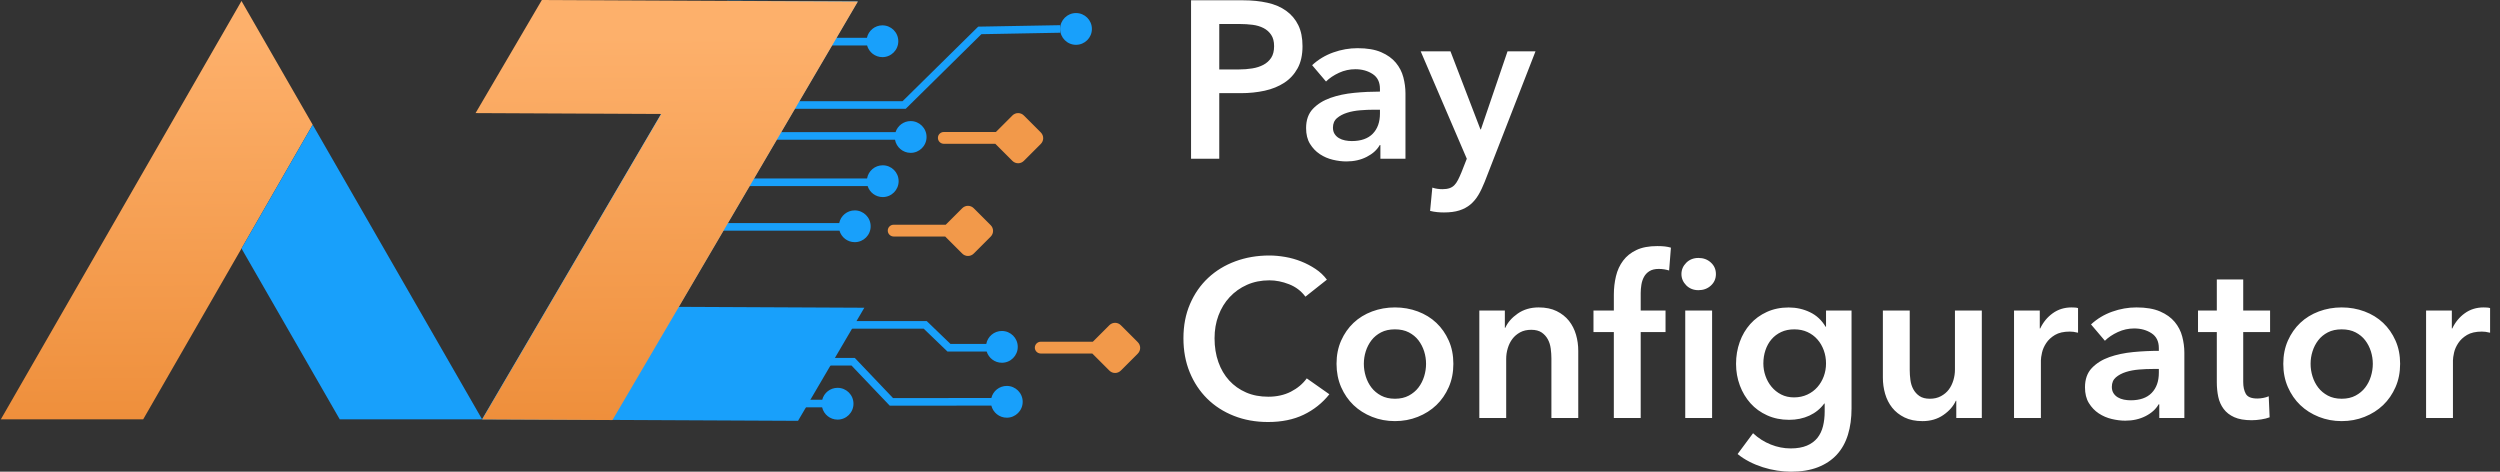 <svg xmlns="http://www.w3.org/2000/svg" width="212" height="40" fill="none" viewBox="0 0 212 40">
    <rect x="0" y="0" width="212" height="40" fill="#333333" stroke="none"/>
    <g clip-path="url(#clip0)">
        <path fill="#F2994A" d="M88.256 28.977h4.418l1.4-1.4c.27-.27.702-.27.972 0l1.438 1.438c.27.27.27.703 0 .973l-1.438 1.438c-.27.27-.702.27-.972 0l-1.438-1.438c-.005-.005-.005-.005-.005-.01h-4.375c-.275 0-.503-.222-.503-.502.005-.275.228-.498.503-.498zM80.033 11.193h4.418l1.4-1.4c.27-.27.702-.27.972 0l1.438 1.438c.27.27.27.703 0 .973l-1.438 1.438c-.27.27-.702.27-.972 0l-1.438-1.438c-.005-.005-.005-.005-.005-.01h-4.37c-.275 0-.503-.223-.503-.502-.005-.27.223-.499.498-.499zM75.782 19.056h4.417l1.4-1.4c.27-.27.702-.27.973 0l1.438 1.438c.27.27.27.702 0 .972l-1.438 1.438c-.27.27-.703.27-.973 0l-1.438-1.438c-.004-.004-.004-.004-.004-.01h-4.37c-.276 0-.504-.222-.504-.502 0-.275.224-.498.499-.498z"/>
        <path fill="#18A0FB" d="M78.586 27.227l2.012 1.936h3.037c.118-.622.664-1.097 1.323-1.097.746 0 1.348.603 1.348 1.348 0 .745-.602 1.348-1.347 1.348-.608 0-1.12-.404-1.291-.954h-3.326l-2.012-1.936h-7.241v-.645h7.497zM60.645 18.918h10.52c.123-.617.669-1.077 1.319-1.077.745 0 1.348.603 1.348 1.348 0 .745-.603 1.347-1.348 1.347-.617 0-1.134-.413-1.295-.973H60.645v-.645zM63.018 15.132h10.51c.109-.636.66-1.115 1.328-1.115.746 0 1.348.602 1.348 1.347s-.602 1.348-1.347 1.348c-.603 0-1.11-.394-1.282-.935H63.023v-.645h-.005zM65.39 11.203h10.553c.176-.541.683-.935 1.281-.935.745 0 1.348.603 1.348 1.348 0 .745-.603 1.347-1.348 1.347-.664 0-1.215-.484-1.328-1.115h-10.51v-.645h.004zM70.135 3.208h3.379c.133-.608.669-1.059 1.314-1.059.745 0 1.348.603 1.348 1.348 0 .745-.603 1.348-1.348 1.348-.622 0-1.144-.423-1.3-.992H70.13v-.645h.005zM76.54 8.579l6.411-6.32 6.942-.124.01.64-6.681.124-6.415 6.325h-9.519V8.58h9.253z"/>
        <path fill="#18A0FB" d="M91.246 3.8c.744 0 1.347-.603 1.347-1.347s-.603-1.347-1.347-1.347c-.745 0-1.348.603-1.348 1.347s.603 1.348 1.348 1.348zM71.027 32.887c.745 0 1.348.603 1.348 1.348 0 .745-.603 1.348-1.348 1.348-.636 0-1.172-.442-1.31-1.04h-3.373v-.645h3.383c.142-.579.67-1.01 1.3-1.01z"/>
        <path fill="#18A0FB" d="M72.489 30.354l3.24 3.402 8.337-.005c.143-.588.674-1.025 1.31-1.025.745 0 1.348.603 1.348 1.348 0 .745-.603 1.347-1.348 1.347-.631 0-1.163-.436-1.31-1.025l-8.616.005-3.241-3.402h-5.874v-.645h6.154z"/>
        <path fill="#fff" d="M101.001.024h4.385c.773 0 1.466.07 2.087.209.622.137 1.153.365 1.595.683.441.318.783.721 1.025 1.214.242.494.36 1.087.36 1.785 0 .745-.137 1.37-.417 1.879-.28.507-.655.915-1.13 1.224-.474.308-1.029.536-1.66.674-.631.137-1.305.208-2.012.208h-1.841v5.561h-2.392V.024zm4.062 5.865c.394 0 .764-.029 1.12-.086.356-.057.669-.156.949-.304.28-.147.498-.346.664-.597.166-.252.247-.584.247-.987 0-.394-.081-.712-.247-.959-.166-.247-.384-.441-.655-.579-.27-.137-.583-.232-.93-.275-.346-.043-.707-.066-1.072-.066h-1.746v3.853h1.67zM117.058 12.304h-.057c-.228.403-.593.735-1.101.996-.507.261-1.081.39-1.727.39-.365 0-.749-.048-1.148-.143-.399-.095-.764-.252-1.101-.475-.337-.223-.612-.512-.835-.873-.223-.36-.332-.806-.332-1.338 0-.683.194-1.229.579-1.632.384-.403.882-.716 1.49-.93.607-.214 1.281-.356 2.021-.427.74-.071 1.466-.104 2.173-.104V7.54c0-.57-.204-.992-.617-1.262-.412-.27-.901-.408-1.471-.408-.479 0-.944.1-1.385.303-.441.204-.812.451-1.101.74l-1.177-1.385c.517-.48 1.115-.84 1.794-1.082.678-.242 1.362-.36 2.059-.36.812 0 1.476.113 2.003.341.526.228.939.527 1.243.892.303.365.517.778.636 1.234.118.455.18.91.18 1.366v5.542h-2.126v-1.157zm-.038-3h-.512c-.366 0-.755.015-1.158.048-.403.034-.778.1-1.12.21-.341.108-.626.26-.854.455-.228.194-.342.465-.342.806 0 .214.048.394.143.541.095.147.218.261.37.351.152.09.323.152.512.19.19.038.38.057.57.057.783 0 1.381-.209 1.784-.626.403-.418.607-.987.607-1.708v-.323zM120.474 4.351h2.525l2.543 6.624h.038l2.259-6.624h2.372l-4.308 11.065c-.166.418-.342.788-.532 1.11-.19.323-.417.594-.683.817-.266.223-.579.389-.939.503-.361.114-.793.17-1.301.17-.189 0-.384-.009-.578-.028-.195-.019-.394-.052-.598-.104l.189-1.974c.152.052.299.085.446.104.148.02.28.029.409.029.242 0 .441-.029.607-.086.166-.057.304-.147.417-.265.114-.119.214-.27.304-.446s.185-.385.285-.627l.455-1.158-3.91-9.11zM110.7 25.158c-.356-.48-.816-.83-1.386-1.054-.569-.223-1.124-.332-1.67-.332-.697 0-1.328.128-1.898.38-.569.251-1.058.602-1.471 1.044-.413.441-.726.963-.949 1.556-.223.593-.332 1.239-.332 1.936 0 .736.109 1.405.323 2.012.213.607.522 1.13.92 1.566.399.436.878.773 1.433 1.015.555.242 1.182.36 1.879.36.721 0 1.362-.142 1.917-.426.555-.285 1.006-.66 1.348-1.13l1.917 1.348c-.593.745-1.324 1.324-2.183 1.737-.859.412-1.865.616-3.018.616-1.048 0-2.016-.175-2.894-.522-.878-.346-1.637-.835-2.268-1.46-.631-.627-1.125-1.372-1.481-2.24-.356-.869-.531-1.827-.531-2.876 0-1.077.185-2.045.56-2.913.375-.869.887-1.604 1.537-2.211.65-.608 1.419-1.078 2.306-1.405.887-.328 1.846-.493 2.885-.493.432 0 .878.042 1.348.123.469.08.915.209 1.347.38.432.17.835.384 1.215.635.38.252.702.555.968.911l-1.822 1.443zM113.338 30.852c0-.721.128-1.376.389-1.965.261-.588.612-1.091 1.053-1.509.442-.417.968-.74 1.576-.968.607-.227 1.252-.341 1.936-.341.683 0 1.328.114 1.936.341.607.228 1.134.55 1.575.968.441.418.792.921 1.053 1.51.261.588.389 1.242.389 1.964 0 .721-.128 1.38-.389 1.974-.261.593-.612 1.105-1.053 1.527-.441.423-.968.755-1.575.997-.608.242-1.253.36-1.936.36-.684 0-1.329-.118-1.936-.36-.608-.242-1.134-.574-1.576-.997-.441-.422-.792-.934-1.053-1.527-.256-.598-.389-1.253-.389-1.974zm2.316 0c0 .356.052.707.161 1.063.109.355.27.669.484.949.213.28.489.507.816.683.327.175.721.266 1.177.266.455 0 .849-.09 1.177-.266.327-.176.602-.403.816-.683.213-.28.374-.593.484-.95.109-.355.161-.706.161-1.062 0-.356-.052-.707-.161-1.054-.11-.346-.271-.66-.484-.94-.214-.28-.489-.502-.816-.673-.328-.17-.722-.256-1.177-.256-.456 0-.85.085-1.177.256-.327.17-.603.394-.816.674-.214.28-.375.593-.484.94-.109.346-.161.697-.161 1.053zM125.447 26.335h2.164v1.461h.038c.204-.456.555-.859 1.053-1.205.498-.347 1.092-.522 1.775-.522.593 0 1.105.104 1.528.313.422.209.773.484 1.044.826.27.341.469.735.597 1.176.129.442.19.897.19 1.367v5.694h-2.277v-5.049c0-.265-.019-.545-.057-.835-.038-.29-.119-.555-.247-.788-.128-.232-.299-.427-.522-.578-.223-.152-.517-.228-.883-.228-.365 0-.683.071-.949.218-.265.147-.484.332-.654.56-.171.228-.299.489-.389.788-.091.299-.133.598-.133.901v5.01h-2.278v-9.11zM136.854 28.157h-1.727v-1.823h1.727v-1.347c0-.546.062-1.068.18-1.566.119-.498.323-.94.608-1.319.284-.38.659-.678 1.129-.901.47-.224 1.058-.333 1.765-.333.252 0 .465.01.636.029.171.019.346.052.522.104l-.152 1.936c-.128-.038-.261-.071-.408-.095-.147-.023-.299-.038-.465-.038-.327 0-.593.062-.797.19-.204.128-.356.29-.465.494-.109.204-.18.422-.218.664-.038.242-.057.474-.057.702v1.48h2.106v1.823h-2.106v7.288h-2.278v-7.288zm5.732-4.916c0-.366.138-.688.408-.959.271-.27.617-.408 1.034-.408.418 0 .769.128 1.054.39.285.26.427.583.427.977s-.142.716-.427.977c-.285.261-.636.39-1.054.39-.417 0-.763-.138-1.034-.409-.27-.275-.408-.593-.408-.958zm.323 3.093h2.277v9.11h-2.277v-9.11zM157.011 26.334v8.295c0 .82-.1 1.566-.304 2.23-.204.664-.517 1.229-.94 1.689-.422.46-.958.82-1.603 1.072-.646.252-1.41.38-2.297.38-.365 0-.754-.033-1.167-.095-.413-.062-.816-.157-1.215-.285-.398-.128-.783-.284-1.148-.474-.366-.19-.698-.403-.987-.645l1.309-1.765c.442.417.945.735 1.5.958.555.223 1.12.332 1.689.332.546 0 1.001-.08 1.376-.237.375-.157.669-.38.892-.655.223-.28.38-.612.475-.992.095-.38.142-.802.142-1.257v-.664h-.038c-.327.446-.75.787-1.262 1.025-.513.237-1.087.355-1.718.355-.683 0-1.305-.128-1.86-.38-.555-.25-1.029-.592-1.414-1.024-.384-.432-.688-.935-.901-1.509-.214-.574-.323-1.186-.323-1.832 0-.66.104-1.276.313-1.86.209-.583.508-1.086.892-1.518.385-.432.854-.773 1.405-1.025.55-.251 1.167-.38 1.85-.38.646 0 1.248.133 1.803.4.556.265 1.002.678 1.329 1.233h.038v-1.372h2.164zm-4.859 1.595c-.418 0-.788.076-1.111.228-.322.151-.593.355-.816.616-.223.257-.393.565-.512.916-.119.351-.18.73-.18 1.134 0 .366.061.721.18 1.058.119.342.289.646.512.916.223.27.494.489.816.655.323.166.688.247 1.092.247.417 0 .792-.081 1.129-.238.337-.156.622-.37.854-.635.233-.266.413-.57.541-.916.128-.346.19-.712.19-1.087 0-.389-.062-.764-.19-1.115-.128-.35-.308-.664-.541-.925-.232-.266-.517-.475-.844-.626-.328-.152-.703-.228-1.12-.228zM168.057 35.445h-2.164v-1.462h-.038c-.204.456-.555.86-1.053 1.206-.498.346-1.091.522-1.775.522-.593 0-1.105-.105-1.528-.314-.422-.208-.773-.484-1.043-.825-.271-.342-.47-.736-.598-1.177-.128-.441-.19-.897-.19-1.367v-5.694h2.277v5.05c0 .265.019.545.057.834.038.29.119.555.247.788.128.232.299.427.522.579.223.152.517.228.883.228.355 0 .669-.072.939-.219.271-.147.494-.332.664-.56.171-.227.299-.488.389-.787.091-.3.133-.598.133-.902v-5.01h2.278v9.11zM170.79 26.335h2.183v1.518h.038c.251-.532.607-.963 1.063-1.29.455-.328.987-.494 1.594-.494.09 0 .185.005.285.01.099.004.189.023.265.047v2.088c-.152-.038-.28-.062-.389-.076-.109-.015-.213-.02-.313-.02-.517 0-.935.096-1.253.285-.318.19-.564.418-.74.684-.175.265-.299.536-.36.816-.062.28-.095.498-.095.664v4.878h-2.278v-9.11zM183.108 34.287h-.057c-.228.403-.593.736-1.101.997-.508.26-1.082.389-1.727.389-.365 0-.75-.048-1.148-.143-.399-.095-.764-.251-1.101-.474-.337-.223-.612-.513-.835-.873-.223-.36-.332-.807-.332-1.338 0-.684.194-1.23.579-1.633.384-.403.882-.716 1.489-.93.608-.213 1.282-.355 2.022-.427.74-.07 1.466-.104 2.173-.104v-.228c0-.57-.204-.991-.617-1.262-.413-.27-.901-.408-1.471-.408-.479 0-.944.1-1.385.304-.442.204-.812.45-1.101.74l-1.177-1.386c.517-.479 1.115-.84 1.794-1.081.678-.242 1.361-.361 2.059-.361.811 0 1.476.114 2.002.341.527.228.94.527 1.244.892.303.366.517.779.635 1.234.119.456.181.911.181 1.367v5.542h-2.126v-1.158zm-.038-2.999h-.512c-.366 0-.755.014-1.158.048-.404.033-.778.1-1.12.209-.342.109-.626.26-.854.455-.228.195-.342.465-.342.807 0 .213.048.393.143.54.094.148.218.262.37.352.152.09.322.152.512.19.19.037.38.056.57.056.782 0 1.38-.208 1.784-.626.403-.417.607-.987.607-1.708v-.323zM186.391 28.157v-1.823h1.595v-2.638h2.239v2.638h2.278v1.823h-2.278v4.232c0 .403.071.74.219 1.006.147.266.469.399.977.399.152 0 .318-.015.493-.048.176-.033.337-.08.475-.142l.076 1.784c-.204.076-.441.138-.721.18-.28.043-.546.067-.797.067-.608 0-1.101-.086-1.481-.257-.38-.17-.678-.403-.901-.702-.223-.299-.375-.64-.456-1.025-.081-.384-.123-.802-.123-1.243v-4.251h-1.595zM193.623 30.852c0-.721.128-1.376.389-1.965.261-.588.612-1.091 1.053-1.509.441-.417.968-.74 1.575-.968.608-.227 1.253-.341 1.936-.341.684 0 1.329.114 1.936.341.608.228 1.134.55 1.576.968.441.418.792.921 1.053 1.51.261.588.389 1.242.389 1.964 0 .721-.128 1.38-.389 1.974-.261.593-.612 1.105-1.053 1.527-.442.423-.968.755-1.576.997-.607.242-1.252.36-1.936.36-.683 0-1.328-.118-1.936-.36-.607-.242-1.134-.574-1.575-.997-.441-.422-.792-.934-1.053-1.527-.261-.598-.389-1.253-.389-1.974zm2.315 0c0 .356.052.707.162 1.063.109.355.27.669.484.949.213.28.488.507.816.683.327.175.721.266 1.176.266.456 0 .85-.09 1.177-.266.328-.176.603-.403.816-.683.214-.28.375-.593.484-.95.109-.355.162-.706.162-1.062 0-.356-.053-.707-.162-1.054-.109-.346-.27-.66-.484-.94-.213-.28-.488-.502-.816-.673-.327-.17-.721-.256-1.177-.256-.455 0-.849.085-1.176.256-.328.17-.603.394-.816.674-.214.28-.375.593-.484.94-.11.346-.162.697-.162 1.053zM205.732 26.335h2.183v1.518h.038c.251-.532.607-.963 1.062-1.29.456-.328.987-.494 1.595-.494.09 0 .185.005.284.01.1.004.19.023.266.047v2.088c-.152-.038-.28-.062-.389-.076-.109-.015-.213-.02-.313-.02-.517 0-.935.096-1.253.285-.318.19-.564.418-.74.684-.176.265-.299.536-.361.816-.061.28-.094.498-.094.664v4.878h-2.278v-9.11z"/>
        <path fill="url(#paint0_linear)" d="M26.515 10.576l-6.036 10.496-8.337 14.487H.072l14.372-24.982L20.479.084l6.036 10.491z"/>
        <path fill="#18A0FB" d="M40.883 35.559H28.81L20.48 21.072l6.036-10.495 14.368 24.982z"/>
        <path fill="#18A0FB" d="M40.873 35.559l5.623-9.59 9.532-16.26L61.684.065 72.735.12 57.552 26.02l15.743.076-5.622 9.59-15.74-.076-11.06-.052z"/>
        <path fill="url(#paint1_linear)" d="M72.75.128l-5.623 9.59-9.533 16.26-5.656 9.642-11.05-.052L56.07 9.665 40.327 9.59 45.95 0l15.74.076 11.06.052z"/>
    </g>
    <defs>
        <linearGradient id="paint0_linear" x1="13.908" x2="13.6" y1="36.439" y2="3.2" gradientUnits="userSpaceOnUse">
            <stop stop-color="#EE8E3A"/>
            <stop offset="1" stop-color="#FDB06B"/>
        </linearGradient>
        <linearGradient id="paint1_linear" x1="57.292" x2="57.039" y1="36.504" y2="3.127" gradientUnits="userSpaceOnUse">
            <stop stop-color="#EE8E3A"/>
            <stop offset="1" stop-color="#FDB06B"/>
        </linearGradient>
        <clipPath id="clip0">
            <path fill="#fff" d="M0 0H211.16V40H0z"/>
        </clipPath>
    </defs>
</svg>
